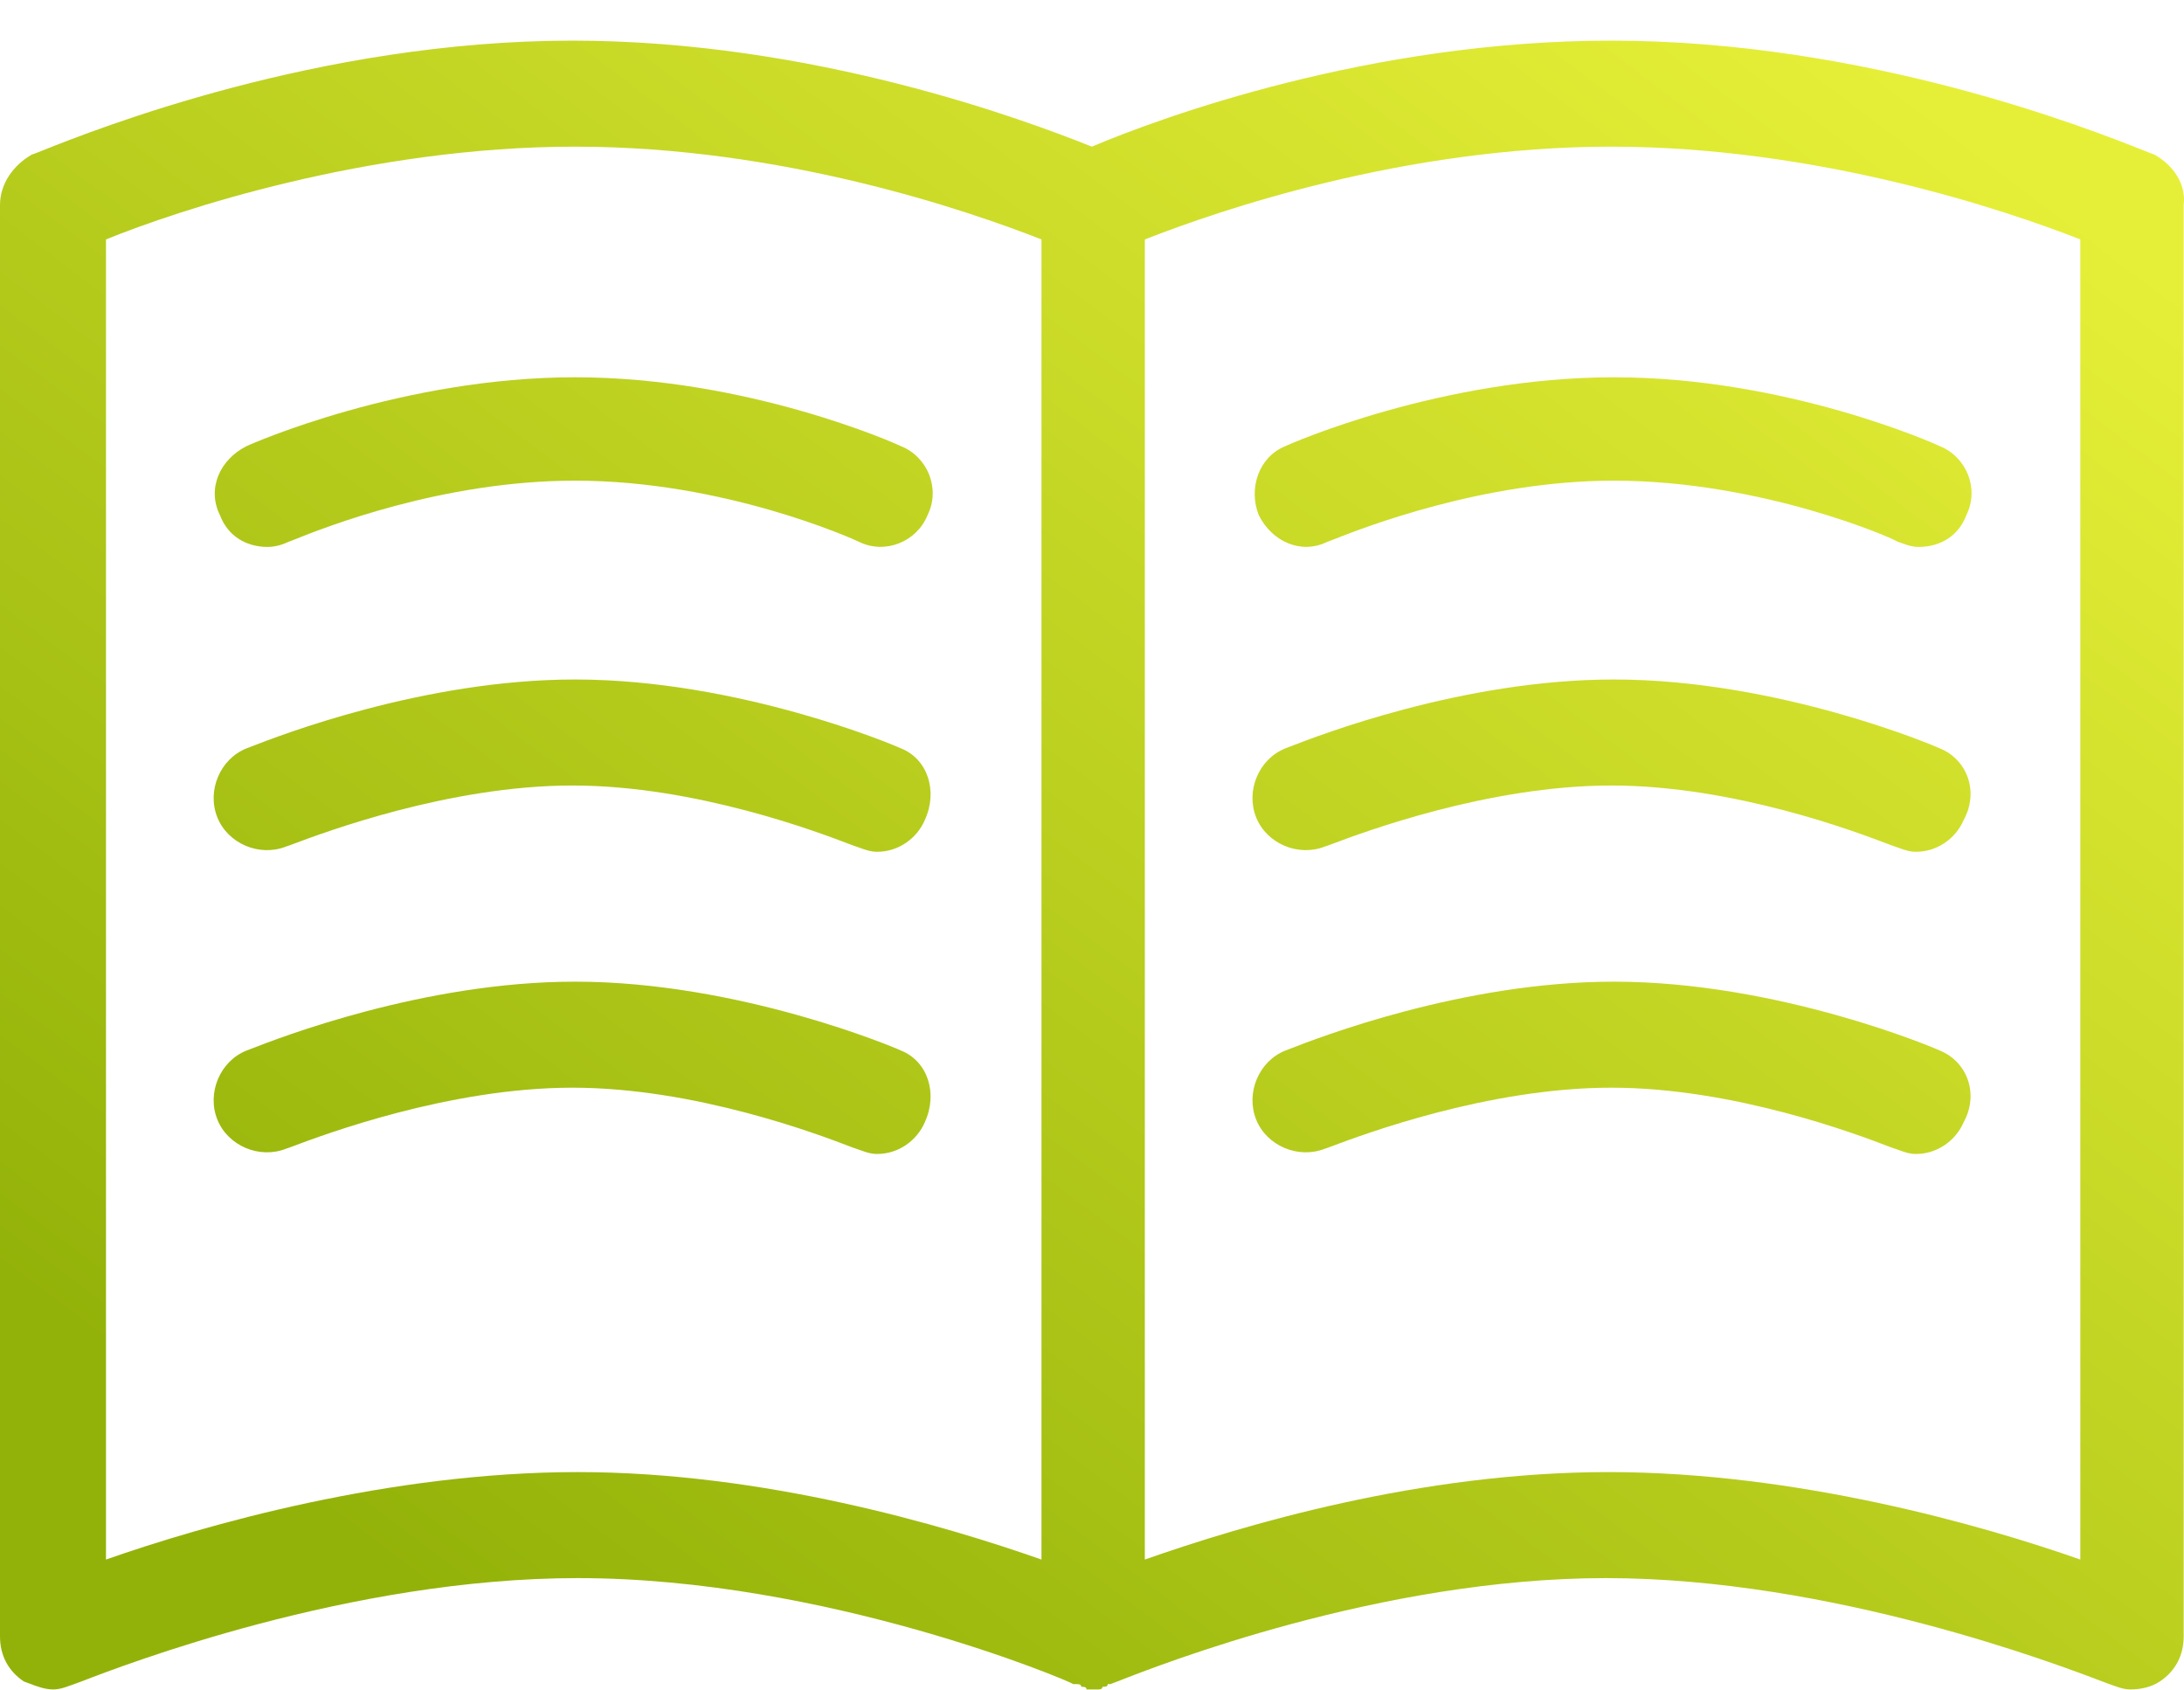 <svg width="53" height="41" viewBox="0 0 53 41" fill="none" xmlns="http://www.w3.org/2000/svg">
<path fill-rule="evenodd" clip-rule="evenodd" d="M52.284 3.751C52.257 3.744 52.167 3.709 52.02 3.65C50.761 3.15 45.318 0.986 39.101 0.986C33.248 0.986 28.168 2.851 26.496 3.558C24.888 2.915 19.743 0.986 13.891 0.986C7.735 0.986 2.3 3.147 1.038 3.649L1.038 3.649C0.89 3.708 0.799 3.744 0.772 3.751C0.322 4.008 0 4.459 0 4.973V39.701C0 40.151 0.193 40.537 0.579 40.794C0.624 40.809 0.673 40.828 0.725 40.848C0.893 40.912 1.09 40.987 1.286 40.987C1.439 40.987 1.551 40.947 1.687 40.898C1.723 40.885 1.76 40.872 1.801 40.858C1.807 40.858 1.864 40.836 1.969 40.796L1.969 40.796C2.991 40.402 8.479 38.286 14.02 38.286C20.065 38.286 25.981 40.794 26.046 40.858H26.11C26.174 40.858 26.239 40.858 26.239 40.923C26.303 40.923 26.367 40.923 26.367 40.987H26.496H26.625C26.689 40.987 26.753 40.987 26.753 40.923C26.817 40.923 26.882 40.923 26.882 40.858H26.946C26.952 40.858 27.009 40.836 27.113 40.795C28.118 40.4 33.492 38.286 38.972 38.286C44.452 38.286 49.985 40.4 51.02 40.795C51.126 40.836 51.185 40.858 51.191 40.858C51.231 40.872 51.269 40.885 51.305 40.898C51.441 40.947 51.553 40.987 51.706 40.987C51.963 40.987 52.22 40.923 52.413 40.794C52.799 40.537 52.992 40.151 52.992 39.701V4.973C53.056 4.459 52.735 4.008 52.284 3.751ZM2.572 37.836V5.809C4.309 5.102 8.939 3.558 13.955 3.558C18.972 3.558 23.473 5.102 25.274 5.809V37.836C22.895 37 18.521 35.714 14.02 35.714C9.454 35.714 4.952 37 2.572 37.836ZM50.484 37.836C48.104 37 43.602 35.714 39.036 35.714C34.47 35.714 30.162 37 27.782 37.836V5.809C29.583 5.102 34.084 3.558 39.101 3.558C44.117 3.558 48.683 5.102 50.484 5.809V37.836ZM6.495 13.269C6.688 13.269 6.881 13.205 7.01 13.141C7.017 13.141 7.068 13.12 7.157 13.085C7.832 12.815 10.718 11.661 13.955 11.661C17.557 11.661 20.708 13.076 20.837 13.141C21.48 13.462 22.251 13.141 22.509 12.498C22.83 11.854 22.509 11.083 21.866 10.825C21.737 10.761 18.136 9.153 13.955 9.153C9.775 9.153 6.109 10.761 5.981 10.825C5.338 11.147 5.016 11.854 5.338 12.498C5.531 13.012 5.981 13.269 6.495 13.269ZM13.955 16.485C17.943 16.485 21.737 18.093 21.866 18.157C22.509 18.414 22.766 19.186 22.444 19.893C22.252 20.343 21.801 20.665 21.287 20.665C21.134 20.665 21.022 20.625 20.886 20.576C20.85 20.563 20.813 20.55 20.772 20.536C20.765 20.536 20.708 20.515 20.609 20.477C19.885 20.201 16.888 19.057 13.891 19.057C10.894 19.057 7.848 20.201 7.112 20.477C7.011 20.515 6.953 20.536 6.946 20.536C6.302 20.794 5.531 20.472 5.274 19.829C5.016 19.186 5.338 18.414 5.981 18.157C5.996 18.152 6.032 18.138 6.088 18.116C6.76 17.854 10.276 16.485 13.955 16.485ZM21.866 25.488C21.737 25.424 17.943 23.816 13.955 23.816C10.276 23.816 6.76 25.185 6.088 25.447L6.088 25.447C6.032 25.469 5.996 25.483 5.981 25.488C5.338 25.745 5.016 26.517 5.274 27.16C5.531 27.803 6.302 28.125 6.946 27.867C6.953 27.867 7.011 27.846 7.112 27.808C7.848 27.532 10.894 26.388 13.891 26.388C16.888 26.388 19.885 27.532 20.609 27.808C20.708 27.846 20.765 27.867 20.772 27.867C20.812 27.881 20.85 27.894 20.885 27.907L20.886 27.907L20.886 27.907C21.022 27.956 21.134 27.996 21.287 27.996C21.801 27.996 22.252 27.674 22.444 27.224C22.766 26.517 22.509 25.745 21.866 25.488ZM32.219 13.141C31.576 13.462 30.869 13.141 30.547 12.498C30.29 11.854 30.547 11.083 31.191 10.825C31.319 10.761 34.985 9.153 39.165 9.153C43.345 9.153 46.947 10.761 47.075 10.825C47.718 11.083 48.04 11.854 47.718 12.498C47.525 13.012 47.075 13.269 46.561 13.269C46.408 13.269 46.296 13.229 46.16 13.18C46.124 13.167 46.087 13.154 46.046 13.141C45.982 13.076 42.766 11.661 39.165 11.661C35.988 11.661 33.062 12.812 32.372 13.084C32.279 13.12 32.227 13.141 32.219 13.141ZM47.075 18.157C46.947 18.093 43.152 16.485 39.165 16.485C35.485 16.485 31.97 17.854 31.298 18.116C31.242 18.138 31.205 18.152 31.191 18.157C30.547 18.414 30.226 19.186 30.483 19.829C30.74 20.472 31.512 20.794 32.155 20.536C32.163 20.536 32.221 20.515 32.322 20.477C33.057 20.201 36.104 19.057 39.101 19.057C42.097 19.057 45.094 20.201 45.818 20.477C45.918 20.515 45.974 20.536 45.982 20.536C46.022 20.55 46.06 20.563 46.096 20.576C46.231 20.625 46.344 20.665 46.496 20.665C47.011 20.665 47.461 20.343 47.654 19.893C48.04 19.186 47.718 18.414 47.075 18.157ZM39.165 23.816C43.152 23.816 46.947 25.424 47.075 25.488C47.718 25.745 48.04 26.517 47.654 27.224C47.461 27.674 47.011 27.996 46.496 27.996C46.344 27.996 46.231 27.956 46.096 27.907C46.06 27.894 46.022 27.881 45.982 27.867C45.974 27.867 45.918 27.846 45.818 27.808C45.094 27.532 42.097 26.388 39.101 26.388C36.104 26.388 33.057 27.532 32.322 27.808C32.221 27.846 32.163 27.867 32.155 27.867C31.512 28.125 30.74 27.803 30.483 27.16C30.226 26.517 30.547 25.745 31.191 25.488C31.205 25.483 31.242 25.469 31.298 25.447C31.97 25.185 35.485 23.816 39.165 23.816Z" fill="url(#paint0_linear_555_1289)"/>
<defs>
<linearGradient id="paint0_linear_555_1289" x1="6.038" y1="35.417" x2="36.715" y2="-5.229" gradientUnits="userSpaceOnUse">
<stop stop-color="#93B209"/>
<stop offset="1" stop-color="#E6EF37"/>
</linearGradient>
</defs>
</svg>
